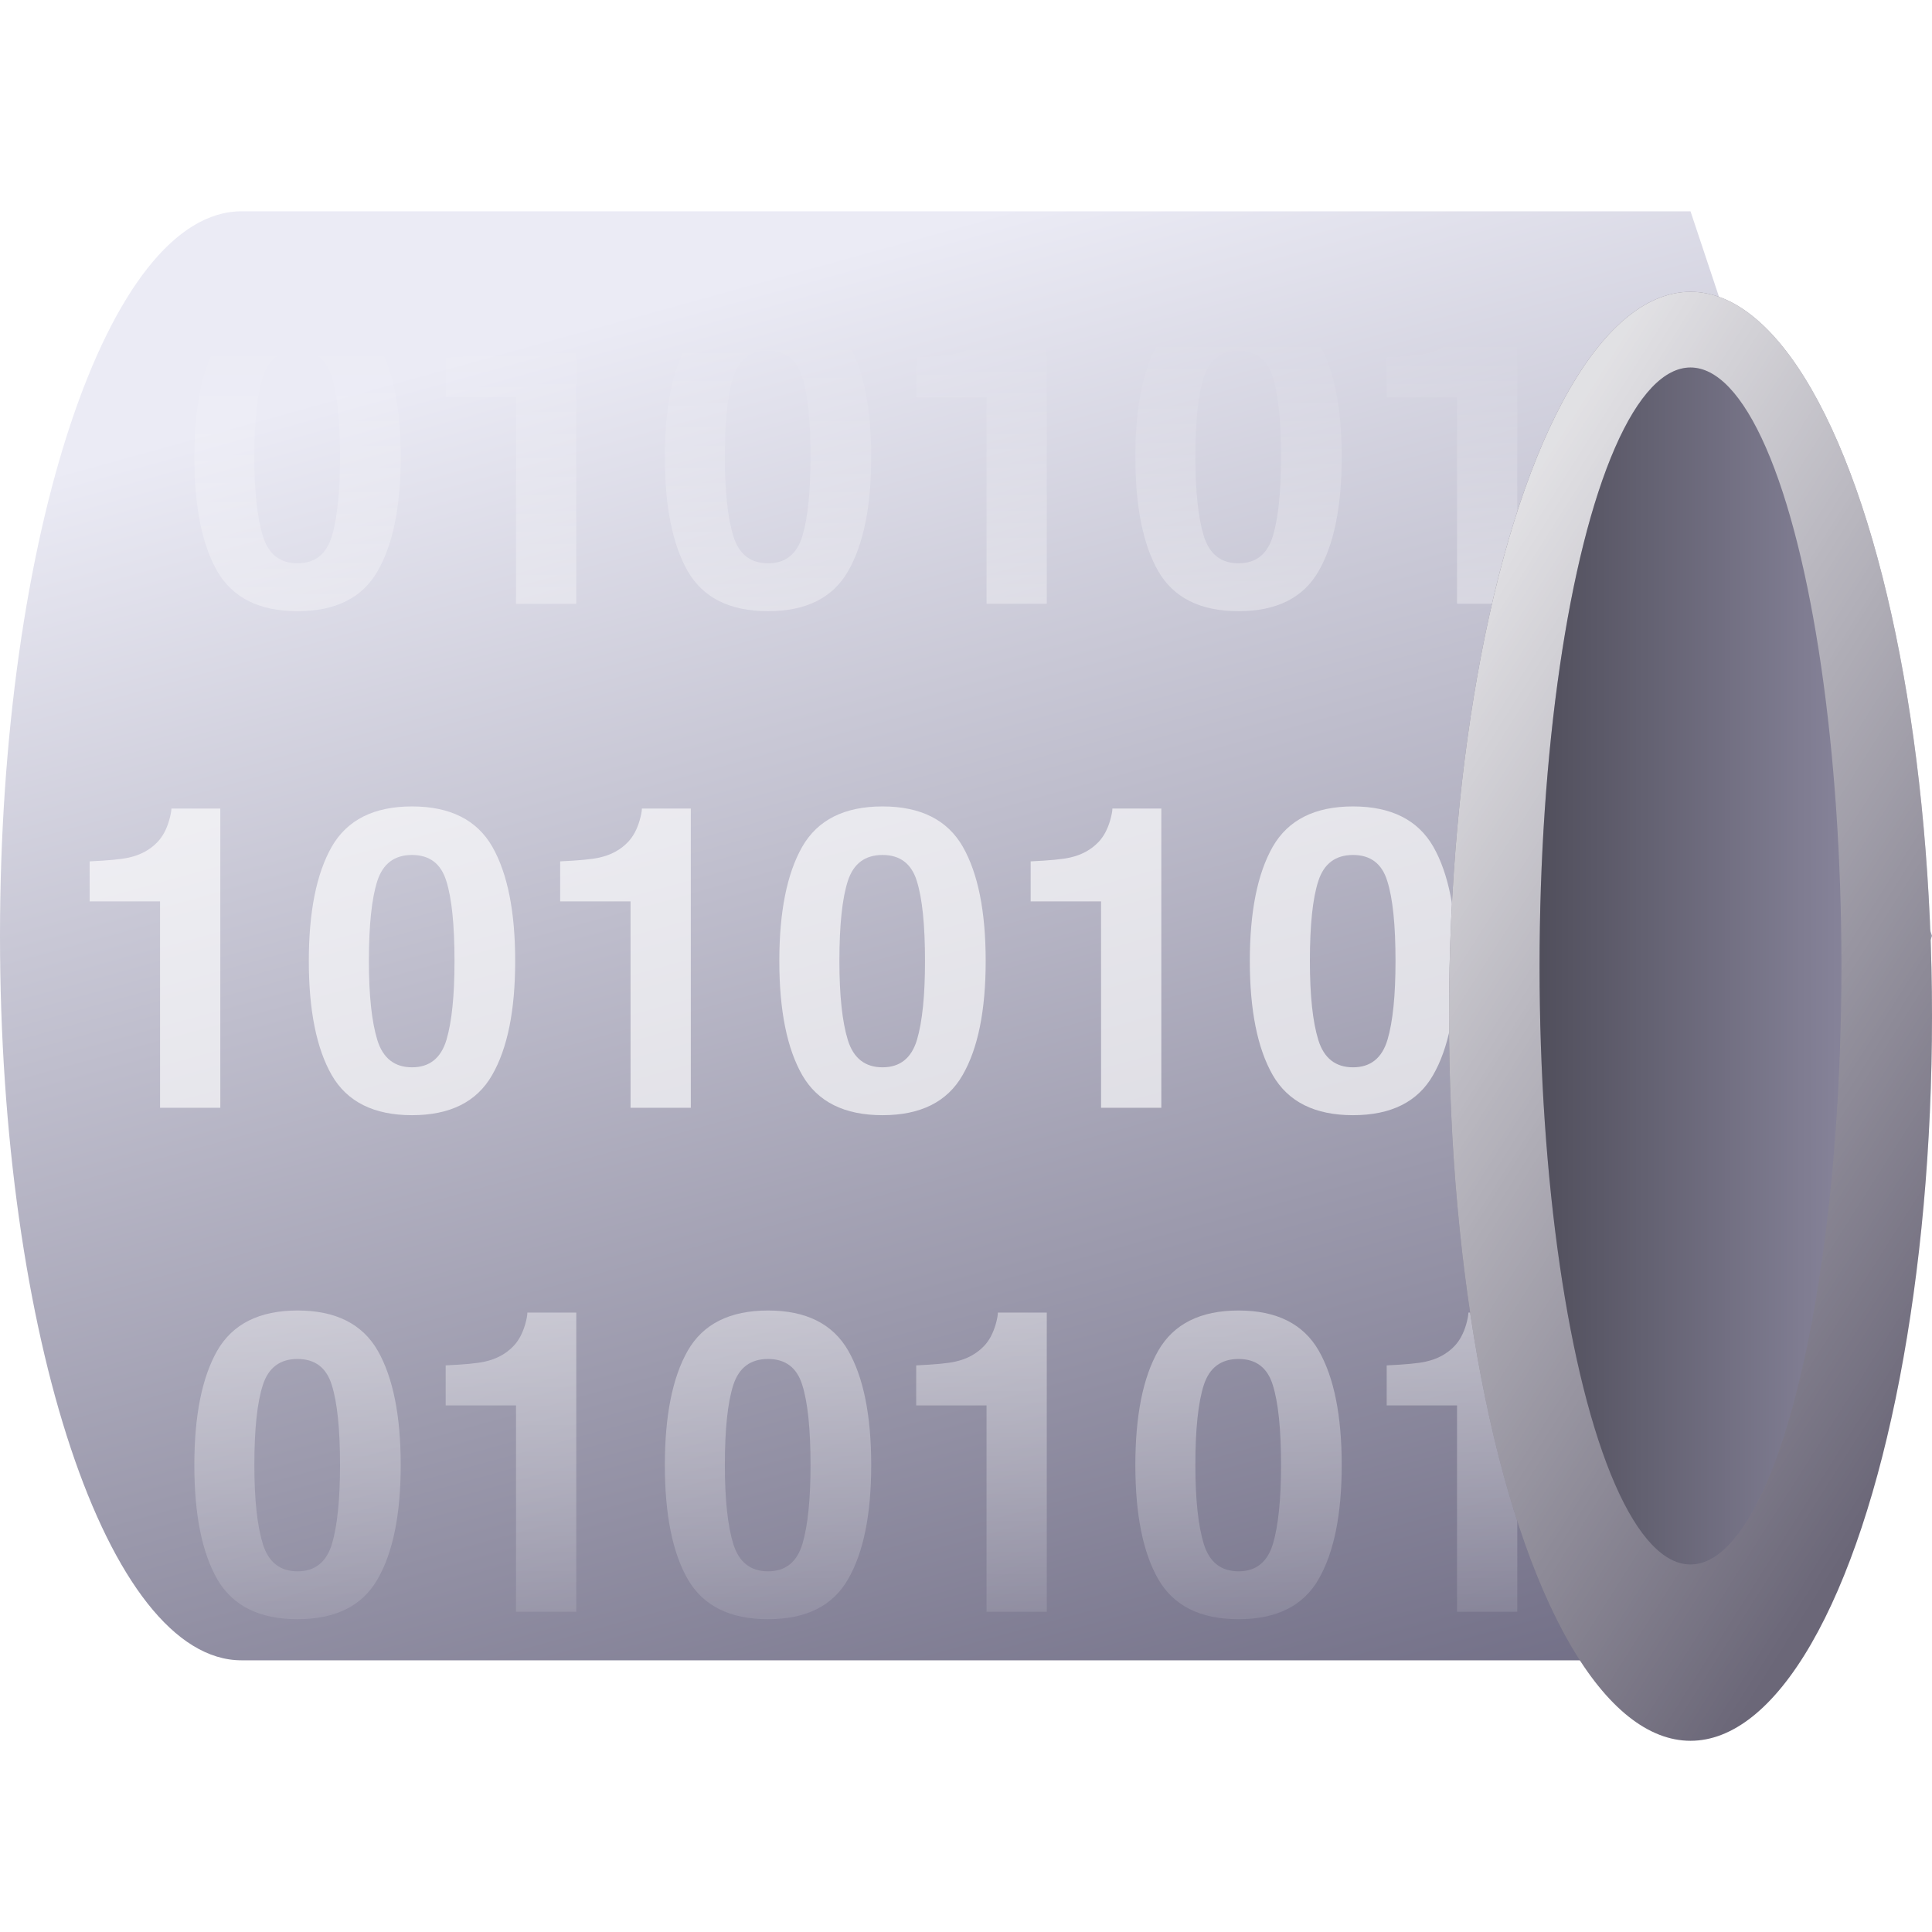 <svg width="32" height="32" viewBox="0 0 32 32" fill="none" xmlns="http://www.w3.org/2000/svg">
<g filter="url(#filter0_ii_2948_1213)">
<path fill-rule="evenodd" clip-rule="evenodd" d="M28 4H4C1.791 4 0 9.373 0 16C0 22.627 1.791 28 4 28H28L32 16L28 4Z" fill="url(#paint0_linear_2948_1213)"/>
</g>
<path opacity="0.65" d="M22.41 18.471C21.779 18.471 21.336 18.25 21.081 17.808C20.828 17.366 20.701 16.735 20.701 15.918C20.701 15.099 20.828 14.468 21.081 14.024C21.336 13.58 21.779 13.357 22.41 13.357C23.041 13.357 23.485 13.58 23.74 14.024C23.993 14.468 24.119 15.099 24.119 15.918C24.119 16.735 23.991 17.366 23.736 17.808C23.483 18.25 23.041 18.471 22.41 18.471ZM22.981 17.223C23.07 16.922 23.114 16.487 23.114 15.918C23.114 15.32 23.069 14.878 22.977 14.591C22.889 14.304 22.7 14.161 22.41 14.161C22.121 14.161 21.929 14.304 21.836 14.591C21.742 14.878 21.696 15.32 21.696 15.918C21.696 16.487 21.742 16.924 21.836 17.227C21.929 17.527 22.121 17.678 22.41 17.678C22.7 17.678 22.89 17.526 22.981 17.223Z" fill="white"/>
<path opacity="0.65" d="M19.235 18.348H18.237V14.93H17.071V14.267C17.379 14.253 17.594 14.232 17.717 14.205C17.913 14.162 18.073 14.075 18.196 13.945C18.28 13.856 18.344 13.738 18.387 13.59C18.412 13.501 18.425 13.435 18.425 13.392H19.235V18.348Z" fill="white"/>
<path opacity="0.65" d="M14.617 18.471C13.986 18.471 13.543 18.25 13.288 17.808C13.035 17.366 12.908 16.735 12.908 15.918C12.908 15.099 13.035 14.468 13.288 14.024C13.543 13.58 13.986 13.357 14.617 13.357C15.248 13.357 15.692 13.58 15.947 14.024C16.2 14.468 16.326 15.099 16.326 15.918C16.326 16.735 16.199 17.366 15.943 17.808C15.69 18.25 15.248 18.471 14.617 18.471ZM15.188 17.223C15.277 16.922 15.321 16.487 15.321 15.918C15.321 15.32 15.276 14.878 15.185 14.591C15.096 14.304 14.907 14.161 14.617 14.161C14.328 14.161 14.136 14.304 14.043 14.591C13.95 14.878 13.903 15.32 13.903 15.918C13.903 16.487 13.95 16.924 14.043 17.227C14.136 17.527 14.328 17.678 14.617 17.678C14.907 17.678 15.097 17.526 15.188 17.223Z" fill="white"/>
<path opacity="0.65" d="M11.442 18.348H10.444V14.93H9.278V14.267C9.586 14.253 9.801 14.232 9.924 14.205C10.12 14.162 10.28 14.075 10.403 13.945C10.487 13.856 10.551 13.738 10.594 13.59C10.619 13.501 10.632 13.435 10.632 13.392H11.442V18.348Z" fill="white"/>
<path opacity="0.65" d="M6.824 18.471C6.193 18.471 5.75 18.25 5.495 17.808C5.242 17.366 5.115 16.735 5.115 15.918C5.115 15.099 5.242 14.468 5.495 14.024C5.75 13.58 6.193 13.357 6.824 13.357C7.455 13.357 7.899 13.58 8.154 14.024C8.407 14.468 8.533 15.099 8.533 15.918C8.533 16.735 8.406 17.366 8.15 17.808C7.897 18.25 7.455 18.471 6.824 18.471ZM7.395 17.223C7.484 16.922 7.528 16.487 7.528 15.918C7.528 15.32 7.483 14.878 7.392 14.591C7.303 14.304 7.114 14.161 6.824 14.161C6.535 14.161 6.343 14.304 6.25 14.591C6.157 14.878 6.11 15.32 6.11 15.918C6.11 16.487 6.157 16.924 6.25 17.227C6.343 17.527 6.535 17.678 6.824 17.678C7.114 17.678 7.304 17.526 7.395 17.223Z" fill="white"/>
<path opacity="0.65" d="M3.649 18.348H2.651V14.93H1.485V14.267C1.793 14.253 2.008 14.232 2.131 14.205C2.327 14.162 2.487 14.075 2.61 13.945C2.694 13.856 2.758 13.738 2.801 13.59C2.826 13.501 2.839 13.435 2.839 13.392H3.649V18.348Z" fill="white"/>
<path d="M25.131 10H24.133V6.582H22.968V5.919C23.275 5.905 23.491 5.885 23.614 5.857C23.81 5.814 23.969 5.728 24.092 5.598C24.177 5.509 24.24 5.39 24.284 5.242C24.309 5.153 24.321 5.087 24.321 5.044H25.131V10Z" fill="url(#paint1_linear_2948_1213)"/>
<path d="M20.514 10.123C19.883 10.123 19.439 9.902 19.184 9.46C18.931 9.018 18.805 8.388 18.805 7.57C18.805 6.752 18.931 6.121 19.184 5.676C19.439 5.232 19.883 5.01 20.514 5.01C21.145 5.01 21.588 5.232 21.843 5.676C22.096 6.121 22.223 6.752 22.223 7.57C22.223 8.388 22.095 9.018 21.84 9.46C21.587 9.902 21.145 10.123 20.514 10.123ZM21.084 8.875C21.173 8.575 21.218 8.139 21.218 7.57C21.218 6.973 21.172 6.531 21.081 6.244C20.992 5.957 20.803 5.813 20.514 5.813C20.224 5.813 20.033 5.957 19.939 6.244C19.846 6.531 19.799 6.973 19.799 7.57C19.799 8.139 19.846 8.576 19.939 8.879C20.033 9.18 20.224 9.33 20.514 9.33C20.803 9.33 20.993 9.179 21.084 8.875Z" fill="url(#paint2_linear_2948_1213)"/>
<path d="M17.338 10H16.34V6.582H15.175V5.919C15.482 5.905 15.698 5.885 15.821 5.857C16.017 5.814 16.176 5.728 16.299 5.598C16.384 5.509 16.447 5.39 16.491 5.242C16.516 5.153 16.528 5.087 16.528 5.044H17.338V10Z" fill="url(#paint3_linear_2948_1213)"/>
<path d="M12.721 10.123C12.089 10.123 11.646 9.902 11.391 9.46C11.138 9.018 11.012 8.388 11.012 7.57C11.012 6.752 11.138 6.121 11.391 5.676C11.646 5.232 12.089 5.01 12.721 5.01C13.352 5.01 13.795 5.232 14.05 5.676C14.303 6.121 14.43 6.752 14.43 7.57C14.43 8.388 14.302 9.018 14.047 9.46C13.794 9.902 13.352 10.123 12.721 10.123ZM13.291 8.875C13.38 8.575 13.425 8.139 13.425 7.57C13.425 6.973 13.379 6.531 13.288 6.244C13.199 5.957 13.01 5.813 12.721 5.813C12.431 5.813 12.24 5.957 12.146 6.244C12.053 6.531 12.006 6.973 12.006 7.57C12.006 8.139 12.053 8.576 12.146 8.879C12.24 9.18 12.431 9.33 12.721 9.33C13.01 9.33 13.2 9.179 13.291 8.875Z" fill="url(#paint4_linear_2948_1213)"/>
<path d="M9.545 10H8.547V6.582H7.382V5.919C7.689 5.905 7.905 5.885 8.028 5.857C8.224 5.814 8.383 5.728 8.506 5.598C8.591 5.509 8.654 5.39 8.698 5.242C8.723 5.153 8.735 5.087 8.735 5.044H9.545V10Z" fill="url(#paint5_linear_2948_1213)"/>
<path d="M4.928 10.123C4.297 10.123 3.853 9.902 3.598 9.46C3.345 9.018 3.219 8.388 3.219 7.57C3.219 6.752 3.345 6.121 3.598 5.676C3.853 5.232 4.297 5.01 4.928 5.01C5.559 5.01 6.002 5.232 6.257 5.676C6.51 6.121 6.637 6.752 6.637 7.57C6.637 8.388 6.509 9.018 6.254 9.46C6.001 9.902 5.559 10.123 4.928 10.123ZM5.499 8.875C5.587 8.575 5.632 8.139 5.632 7.57C5.632 6.973 5.586 6.531 5.495 6.244C5.406 5.957 5.217 5.813 4.928 5.813C4.638 5.813 4.447 5.957 4.354 6.244C4.26 6.531 4.213 6.973 4.213 7.57C4.213 8.139 4.26 8.576 4.354 8.879C4.447 9.18 4.638 9.33 4.928 9.33C5.217 9.33 5.407 9.179 5.499 8.875Z" fill="url(#paint6_linear_2948_1213)"/>
<path d="M25.131 26.696H24.133V23.278H22.968V22.615C23.275 22.601 23.491 22.581 23.614 22.553C23.81 22.51 23.969 22.423 24.092 22.294C24.177 22.205 24.24 22.086 24.284 21.938C24.309 21.849 24.321 21.783 24.321 21.74H25.131V26.696Z" fill="url(#paint7_linear_2948_1213)"/>
<path d="M20.514 26.819C19.883 26.819 19.439 26.598 19.184 26.156C18.931 25.714 18.805 25.084 18.805 24.266C18.805 23.448 18.931 22.816 19.184 22.372C19.439 21.928 19.883 21.706 20.514 21.706C21.145 21.706 21.588 21.928 21.843 22.372C22.096 22.816 22.223 23.448 22.223 24.266C22.223 25.084 22.095 25.714 21.84 26.156C21.587 26.598 21.145 26.819 20.514 26.819ZM21.084 25.571C21.173 25.27 21.218 24.835 21.218 24.266C21.218 23.669 21.172 23.227 21.081 22.939C20.992 22.652 20.803 22.509 20.514 22.509C20.224 22.509 20.033 22.652 19.939 22.939C19.846 23.227 19.799 23.669 19.799 24.266C19.799 24.835 19.846 25.272 19.939 25.575C20.033 25.875 20.224 26.026 20.514 26.026C20.803 26.026 20.993 25.874 21.084 25.571Z" fill="url(#paint8_linear_2948_1213)"/>
<path d="M17.338 26.696H16.34V23.278H15.175V22.615C15.482 22.601 15.698 22.581 15.821 22.553C16.017 22.51 16.176 22.423 16.299 22.294C16.384 22.205 16.447 22.086 16.491 21.938C16.516 21.849 16.528 21.783 16.528 21.74H17.338V26.696Z" fill="url(#paint9_linear_2948_1213)"/>
<path d="M12.721 26.819C12.089 26.819 11.646 26.598 11.391 26.156C11.138 25.714 11.012 25.084 11.012 24.266C11.012 23.448 11.138 22.816 11.391 22.372C11.646 21.928 12.089 21.706 12.721 21.706C13.352 21.706 13.795 21.928 14.05 22.372C14.303 22.816 14.43 23.448 14.43 24.266C14.43 25.084 14.302 25.714 14.047 26.156C13.794 26.598 13.352 26.819 12.721 26.819ZM13.291 25.571C13.38 25.27 13.425 24.835 13.425 24.266C13.425 23.669 13.379 23.227 13.288 22.939C13.199 22.652 13.01 22.509 12.721 22.509C12.431 22.509 12.24 22.652 12.146 22.939C12.053 23.227 12.006 23.669 12.006 24.266C12.006 24.835 12.053 25.272 12.146 25.575C12.24 25.875 12.431 26.026 12.721 26.026C13.01 26.026 13.2 25.874 13.291 25.571Z" fill="url(#paint10_linear_2948_1213)"/>
<path d="M9.545 26.696H8.547V23.278H7.382V22.615C7.689 22.601 7.905 22.581 8.028 22.553C8.224 22.51 8.383 22.423 8.506 22.294C8.591 22.205 8.654 22.086 8.698 21.938C8.723 21.849 8.735 21.783 8.735 21.74H9.545V26.696Z" fill="url(#paint11_linear_2948_1213)"/>
<path d="M4.928 26.819C4.297 26.819 3.853 26.598 3.598 26.156C3.345 25.714 3.219 25.084 3.219 24.266C3.219 23.448 3.345 22.816 3.598 22.372C3.853 21.928 4.297 21.706 4.928 21.706C5.559 21.706 6.002 21.928 6.257 22.372C6.51 22.816 6.637 23.448 6.637 24.266C6.637 25.084 6.509 25.714 6.254 26.156C6.001 26.598 5.559 26.819 4.928 26.819ZM5.499 25.571C5.587 25.27 5.632 24.835 5.632 24.266C5.632 23.669 5.586 23.227 5.495 22.939C5.406 22.652 5.217 22.509 4.928 22.509C4.638 22.509 4.447 22.652 4.354 22.939C4.26 23.227 4.213 23.669 4.213 24.266C4.213 24.835 4.26 25.272 4.354 25.575C4.447 25.875 4.638 26.026 4.928 26.026C5.217 26.026 5.407 25.874 5.499 25.571Z" fill="url(#paint12_linear_2948_1213)"/>
<g filter="url(#filter1_i_2948_1213)">
<ellipse cx="28" cy="16" rx="4" ry="12" fill="#6B6778"/>
<ellipse cx="28" cy="16" rx="4" ry="12" fill="url(#paint13_linear_2948_1213)" fill-opacity="0.8"/>
</g>
<ellipse cx="28" cy="16" rx="2.5" ry="9.913" fill="#868399"/>
<ellipse cx="28" cy="16" rx="2.5" ry="9.913" fill="url(#paint14_linear_2948_1213)" fill-opacity="0.4"/>
<defs>
<filter id="filter0_ii_2948_1213" x="0" y="3" width="32" height="25.5" filterUnits="userSpaceOnUse" color-interpolation-filters="sRGB">
<feFlood flood-opacity="0" result="BackgroundImageFix"/>
<feBlend mode="normal" in="SourceGraphic" in2="BackgroundImageFix" result="shape"/>
<feColorMatrix in="SourceAlpha" type="matrix" values="0 0 0 0 0 0 0 0 0 0 0 0 0 0 0 0 0 0 127 0" result="hardAlpha"/>
<feOffset dy="0.5"/>
<feGaussianBlur stdDeviation="0.25"/>
<feComposite in2="hardAlpha" operator="arithmetic" k2="-1" k3="1"/>
<feColorMatrix type="matrix" values="0 0 0 0 1 0 0 0 0 1 0 0 0 0 1 0 0 0 0.6 0"/>
<feBlend mode="normal" in2="shape" result="effect1_innerShadow_2948_1213"/>
<feColorMatrix in="SourceAlpha" type="matrix" values="0 0 0 0 0 0 0 0 0 0 0 0 0 0 0 0 0 0 127 0" result="hardAlpha"/>
<feOffset dy="-1"/>
<feGaussianBlur stdDeviation="0.5"/>
<feComposite in2="hardAlpha" operator="arithmetic" k2="-1" k3="1"/>
<feColorMatrix type="matrix" values="0 0 0 0 0.478 0 0 0 0 0.478 0 0 0 0 0.522 0 0 0 0.6 0"/>
<feBlend mode="normal" in2="effect1_innerShadow_2948_1213" result="effect2_innerShadow_2948_1213"/>
</filter>
<filter id="filter1_i_2948_1213" x="24" y="4" width="8" height="24.417" filterUnits="userSpaceOnUse" color-interpolation-filters="sRGB">
<feFlood flood-opacity="0" result="BackgroundImageFix"/>
<feBlend mode="normal" in="SourceGraphic" in2="BackgroundImageFix" result="shape"/>
<feColorMatrix in="SourceAlpha" type="matrix" values="0 0 0 0 0 0 0 0 0 0 0 0 0 0 0 0 0 0 127 0" result="hardAlpha"/>
<feOffset dy="0.833"/>
<feGaussianBlur stdDeviation="0.208"/>
<feComposite in2="hardAlpha" operator="arithmetic" k2="-1" k3="1"/>
<feColorMatrix type="matrix" values="0 0 0 0 1 0 0 0 0 1 0 0 0 0 1 0 0 0 0.7 0"/>
<feBlend mode="normal" in2="shape" result="effect1_innerShadow_2948_1213"/>
</filter>
<linearGradient id="paint0_linear_2948_1213" x1="25.5" y1="1.5" x2="32.605" y2="27.183" gradientUnits="userSpaceOnUse">
<stop stop-color="#EBEBF5"/>
<stop offset="1" stop-color="#6F6C84"/>
</linearGradient>
<linearGradient id="paint1_linear_2948_1213" x1="14" y1="18.609" x2="14" y2="5.565" gradientUnits="userSpaceOnUse">
<stop stop-color="white"/>
<stop offset="1" stop-color="white" stop-opacity="0"/>
</linearGradient>
<linearGradient id="paint2_linear_2948_1213" x1="14" y1="18.609" x2="14" y2="5.565" gradientUnits="userSpaceOnUse">
<stop stop-color="white"/>
<stop offset="1" stop-color="white" stop-opacity="0"/>
</linearGradient>
<linearGradient id="paint3_linear_2948_1213" x1="14" y1="18.609" x2="14" y2="5.565" gradientUnits="userSpaceOnUse">
<stop stop-color="white"/>
<stop offset="1" stop-color="white" stop-opacity="0"/>
</linearGradient>
<linearGradient id="paint4_linear_2948_1213" x1="14" y1="18.609" x2="14" y2="5.565" gradientUnits="userSpaceOnUse">
<stop stop-color="white"/>
<stop offset="1" stop-color="white" stop-opacity="0"/>
</linearGradient>
<linearGradient id="paint5_linear_2948_1213" x1="14" y1="18.609" x2="14" y2="5.565" gradientUnits="userSpaceOnUse">
<stop stop-color="white"/>
<stop offset="1" stop-color="white" stop-opacity="0"/>
</linearGradient>
<linearGradient id="paint6_linear_2948_1213" x1="14" y1="18.609" x2="14" y2="5.565" gradientUnits="userSpaceOnUse">
<stop stop-color="white"/>
<stop offset="1" stop-color="white" stop-opacity="0"/>
</linearGradient>
<linearGradient id="paint7_linear_2948_1213" x1="14" y1="28.522" x2="14" y2="12.348" gradientUnits="userSpaceOnUse">
<stop stop-color="white" stop-opacity="0"/>
<stop offset="1" stop-color="white"/>
</linearGradient>
<linearGradient id="paint8_linear_2948_1213" x1="14" y1="28.522" x2="14" y2="12.348" gradientUnits="userSpaceOnUse">
<stop stop-color="white" stop-opacity="0"/>
<stop offset="1" stop-color="white"/>
</linearGradient>
<linearGradient id="paint9_linear_2948_1213" x1="14" y1="28.522" x2="14" y2="12.348" gradientUnits="userSpaceOnUse">
<stop stop-color="white" stop-opacity="0"/>
<stop offset="1" stop-color="white"/>
</linearGradient>
<linearGradient id="paint10_linear_2948_1213" x1="14" y1="28.522" x2="14" y2="12.348" gradientUnits="userSpaceOnUse">
<stop stop-color="white" stop-opacity="0"/>
<stop offset="1" stop-color="white"/>
</linearGradient>
<linearGradient id="paint11_linear_2948_1213" x1="14" y1="28.522" x2="14" y2="12.348" gradientUnits="userSpaceOnUse">
<stop stop-color="white" stop-opacity="0"/>
<stop offset="1" stop-color="white"/>
</linearGradient>
<linearGradient id="paint12_linear_2948_1213" x1="14" y1="28.522" x2="14" y2="12.348" gradientUnits="userSpaceOnUse">
<stop stop-color="white" stop-opacity="0"/>
<stop offset="1" stop-color="white"/>
</linearGradient>
<linearGradient id="paint13_linear_2948_1213" x1="28.128" y1="2.754" x2="39.878" y2="10.212" gradientUnits="userSpaceOnUse">
<stop stop-color="white"/>
<stop offset="1" stop-color="white" stop-opacity="0"/>
</linearGradient>
<linearGradient id="paint14_linear_2948_1213" x1="30.5" y1="15.478" x2="25.5" y2="15.478" gradientUnits="userSpaceOnUse">
<stop stop-opacity="0"/>
<stop offset="1"/>
</linearGradient>
</defs>
</svg>
